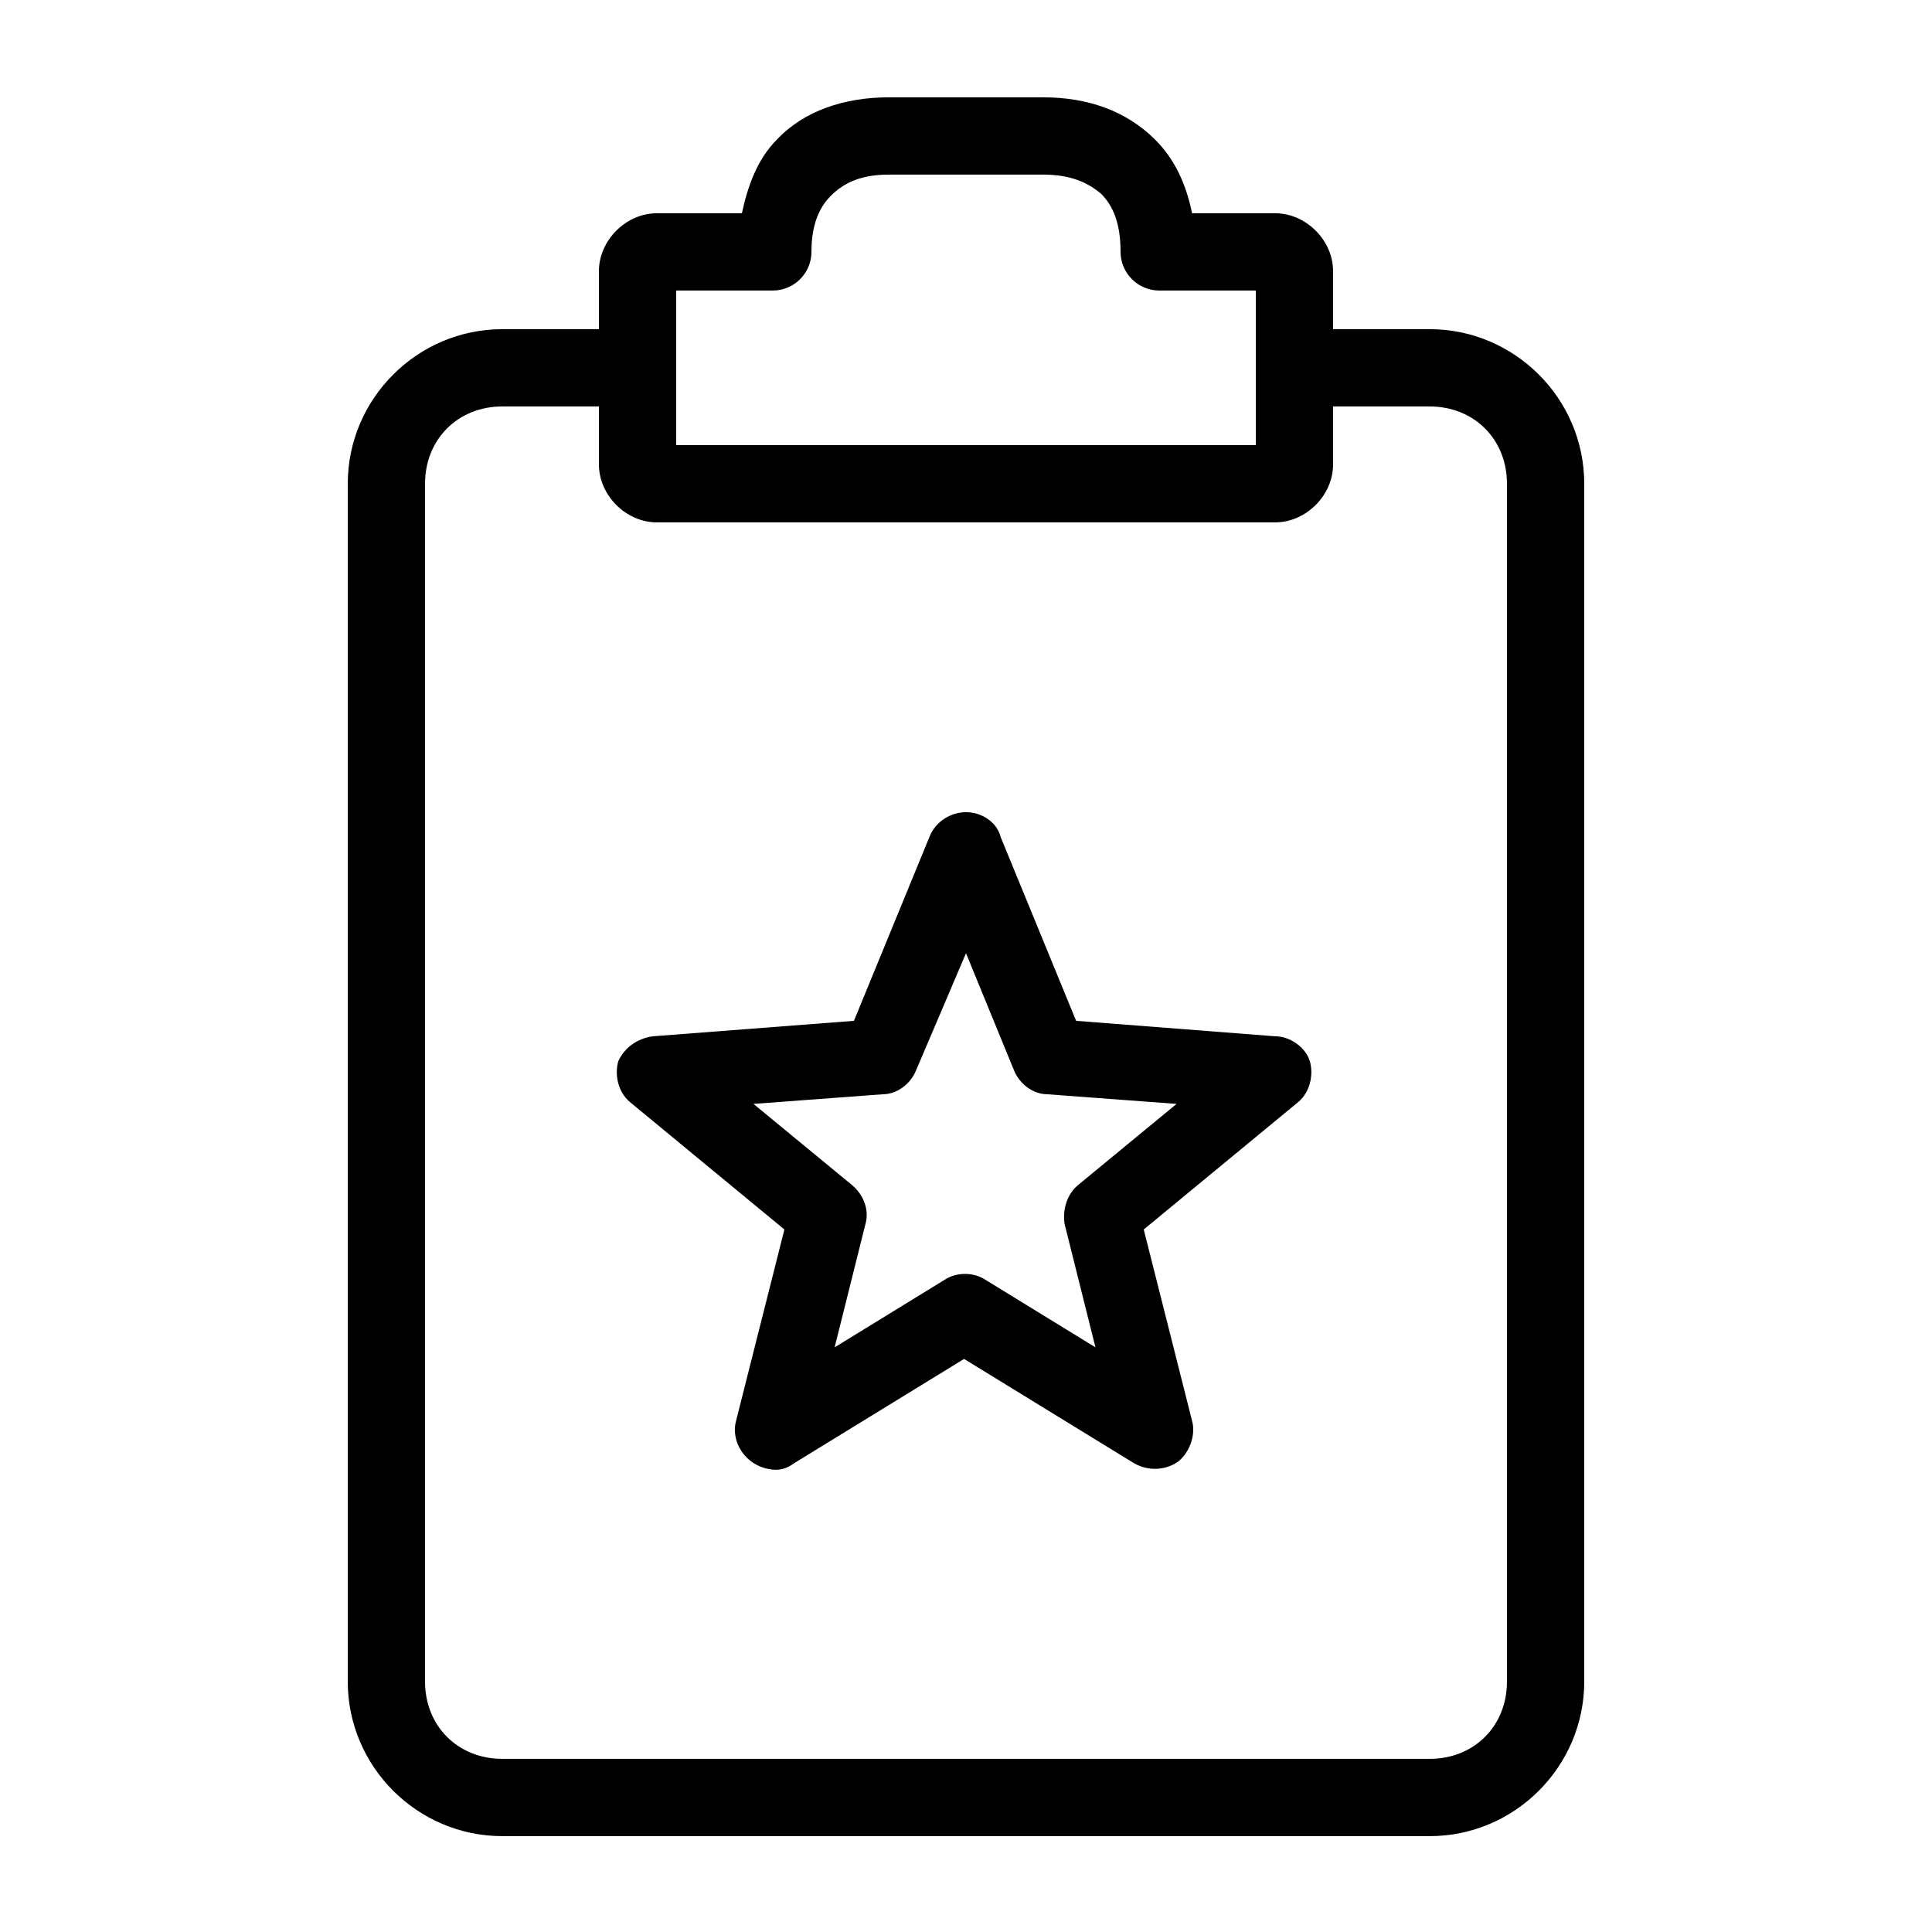<?xml version="1.0" encoding="utf-8"?>
<!-- Generator: Adobe Illustrator 19.2.1, SVG Export Plug-In . SVG Version: 6.00 Build 0)  -->
<svg version="1.1" id="Layer_3" xmlns="http://www.w3.org/2000/svg" xmlns:xlink="http://www.w3.org/1999/xlink" x="0px" y="0px"
	 viewBox="0 0 100 100" style="enable-background:new 0 0 100 100;" xml:space="preserve">
<g transform="translate(0,-952.362)">
	<path d="M46,957.4c-2.3,0-4.4,0.7-5.8,2.2c-1,1-1.5,2.4-1.8,3.8H34c-1.6,0-3,1.4-3,3v3h-5c-4.4,0-8,3.6-8,8v62c0,4.4,3.6,8,8,8h48
		c4.4,0,8-3.6,8-8v-62c0-4.4-3.6-8-8-8h-5v-3c0-1.6-1.4-3-3-3h-4.3c-0.3-1.5-0.9-2.8-1.9-3.8c-1.5-1.5-3.5-2.2-5.8-2.2H46z
		 M46,961.4h8c1.4,0,2.3,0.4,3,1c0.6,0.6,1,1.5,1,3c0,1.1,0.9,2,2,2h5v8H35v-8h5c1.1,0,2-0.9,2-2c0,0,0,0,0,0c0-1.4,0.4-2.3,1-2.9
		C43.7,961.8,44.6,961.4,46,961.4z M26,973.4h5v3c0,1.6,1.4,3,3,3h32c1.6,0,3-1.4,3-3v-3h5c2.3,0,4,1.7,4,4v62c0,2.3-1.7,4-4,4H26
		c-2.3,0-4-1.7-4-4v-62C22,975.1,23.7,973.4,26,973.4z M50,994.4c-0.8,0-1.6,0.5-1.9,1.3l-3.9,9.5l-10.4,0.8
		c-0.8,0.1-1.5,0.6-1.8,1.3c-0.2,0.7,0,1.6,0.6,2.1l8,6.6l-2.5,9.9c-0.3,1.1,0.5,2.3,1.7,2.5c0.5,0.1,0.9,0,1.3-0.3l8.8-5.4l8.8,5.4
		c0.7,0.4,1.6,0.4,2.3-0.1c0.6-0.5,0.9-1.4,0.7-2.1l-2.5-9.9l8-6.6c0.6-0.5,0.8-1.4,0.6-2.1c-0.2-0.7-1-1.3-1.8-1.3l-10.3-0.8
		l-3.9-9.5C51.6,994.9,50.8,994.4,50,994.4L50,994.4z M50,1001.7l2.5,6.1c0.3,0.7,1,1.2,1.7,1.2l6.7,0.5l-5.1,4.2
		c-0.6,0.5-0.8,1.3-0.7,2l1.6,6.4l-5.7-3.5c-0.6-0.4-1.5-0.4-2.1,0l-5.7,3.5l1.6-6.4c0.2-0.7-0.1-1.5-0.7-2l-5.1-4.2l6.7-0.5
		c0.7,0,1.4-0.5,1.7-1.2L50,1001.7z"/>
</g>
</svg>
